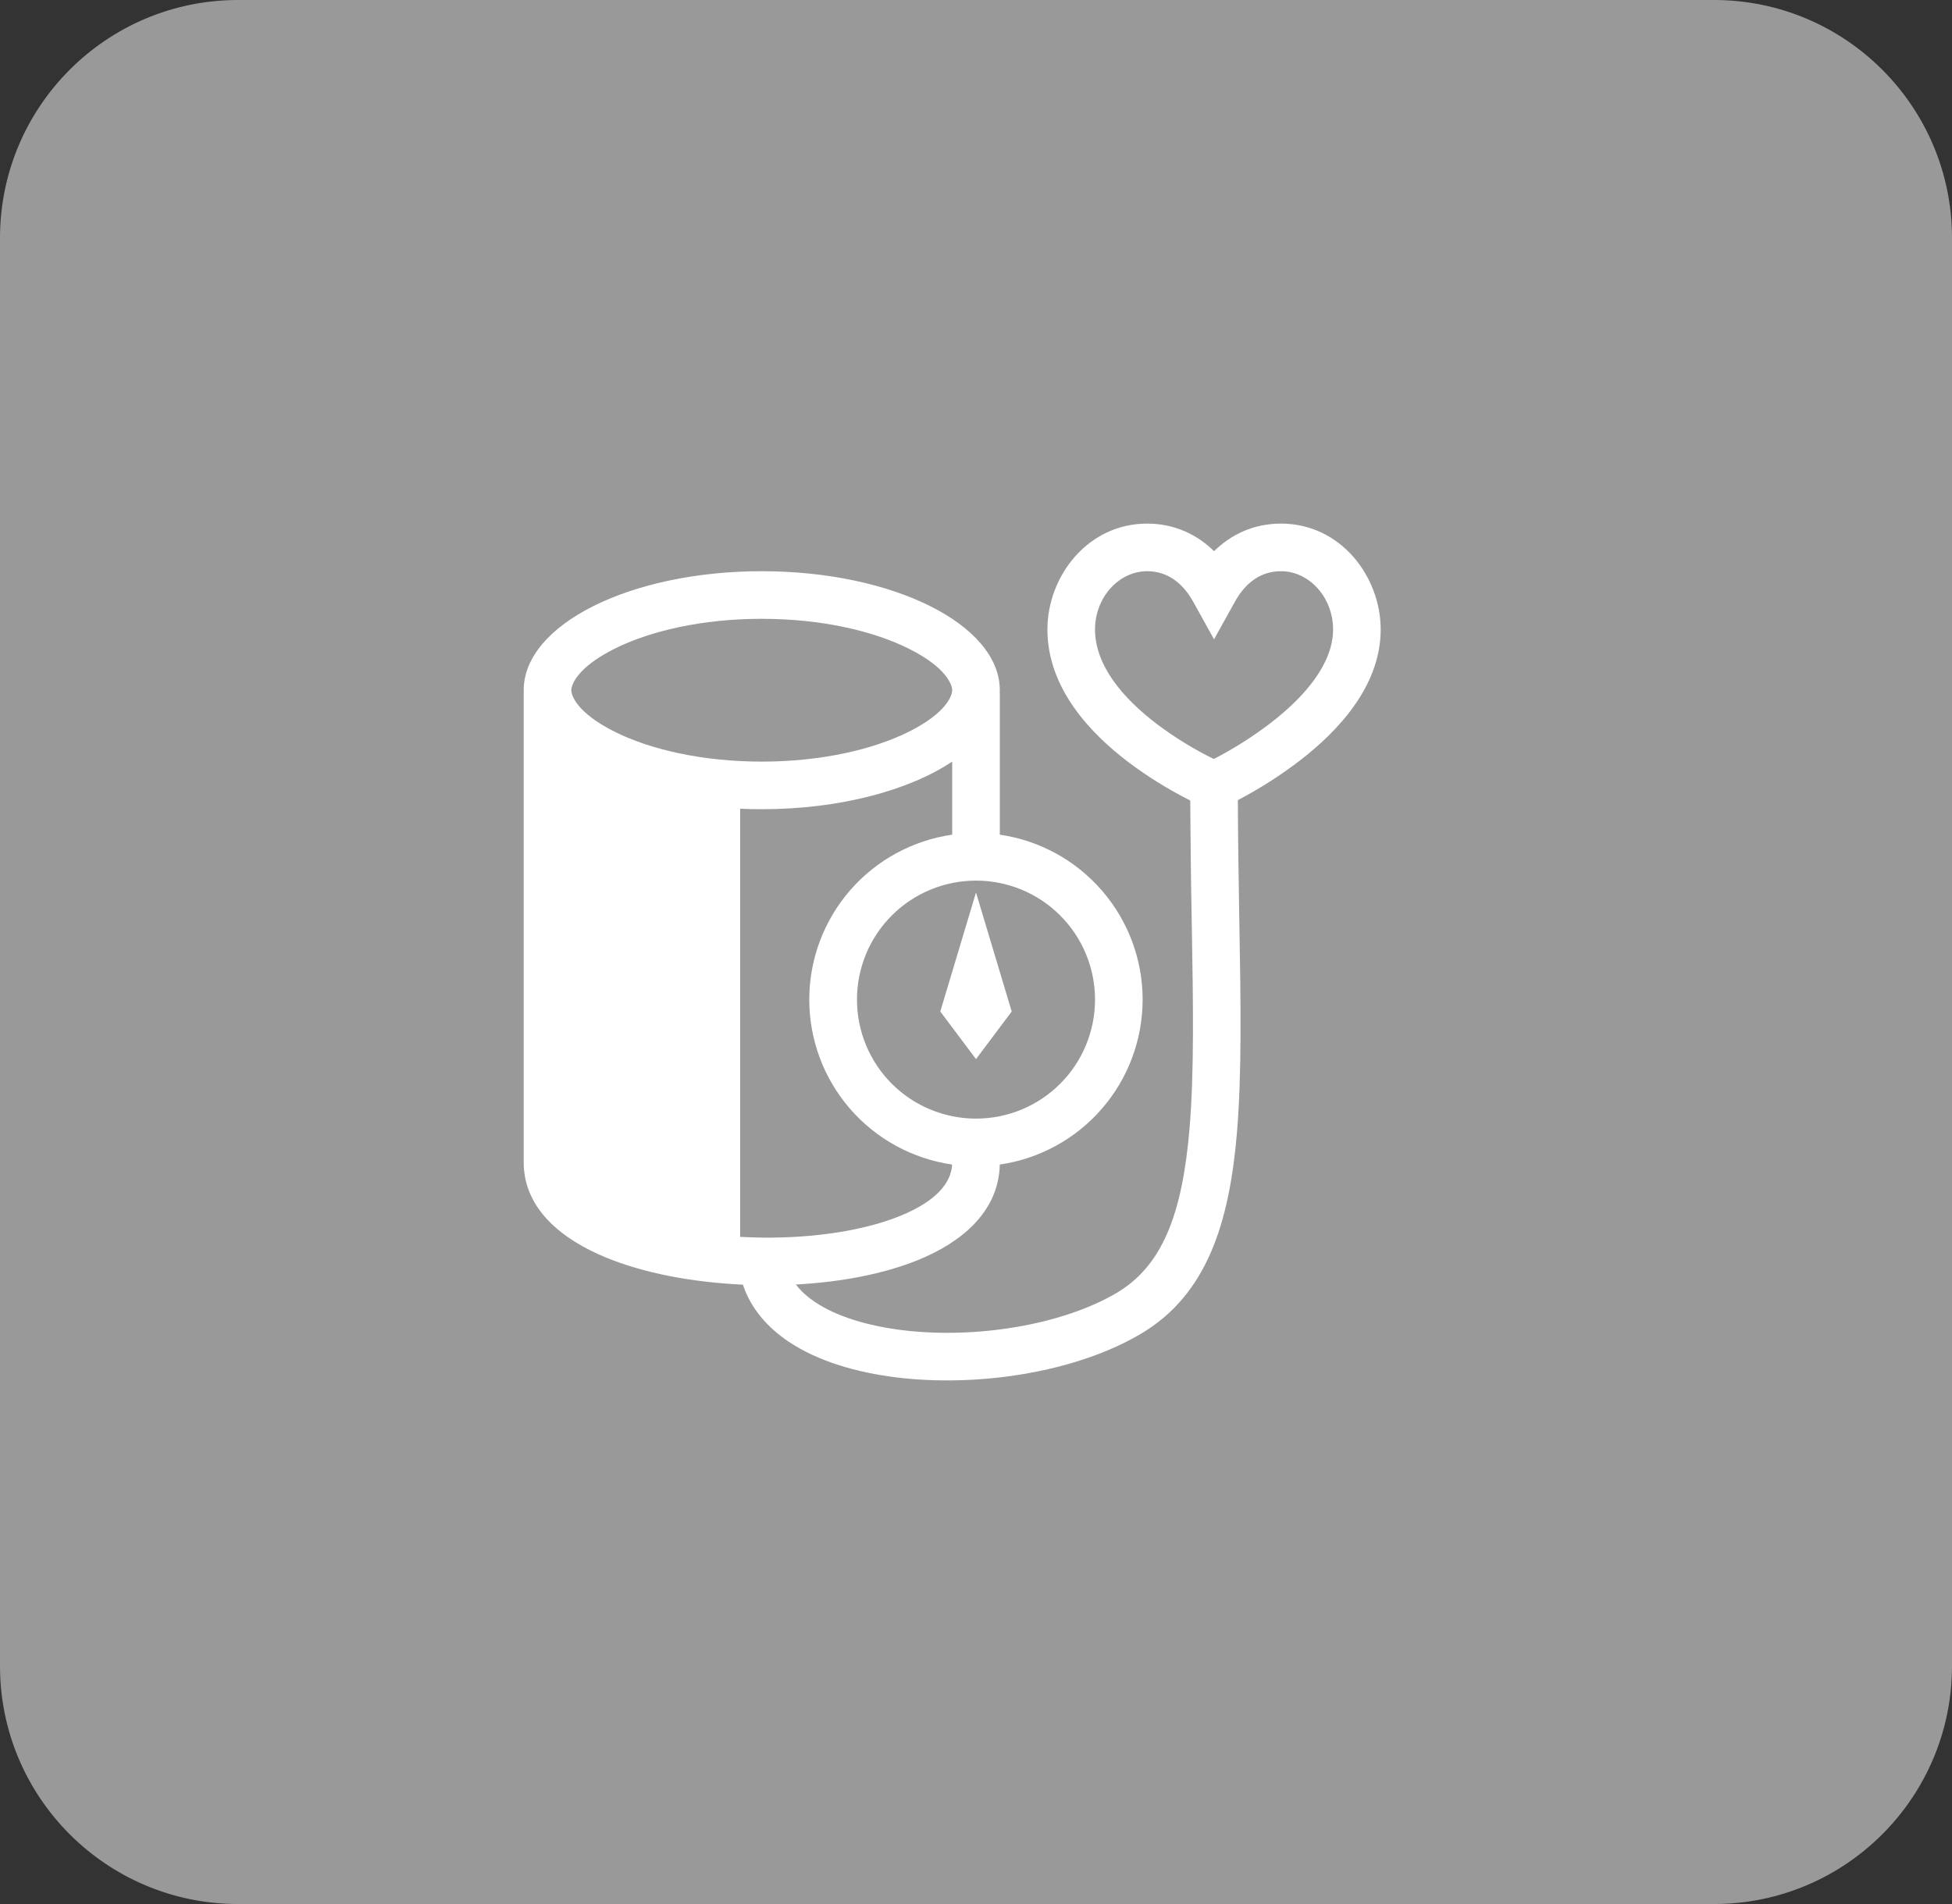 <svg width="41" height="40" viewBox="0 0 41 40" fill="none" xmlns="http://www.w3.org/2000/svg">
<rect x="0" y="0" width="41" height="40" fill="#333333" stroke="none"/>
<path d="M0 5C0 2.239 2.239 0 5 0H36C38.761 0 41 2.239 41 5V35C41 37.761 38.761 40 36 40H5C2.239 40 0 37.761 0 35V5Z" fill="white" fill-opacity="0.5"/>
<path d="M20.5 18.75L19.75 21.25L20.5 22.25L21.25 21.25L20.5 18.75Z" fill="white"/>
<path fill-rule="evenodd" clip-rule="evenodd" d="M25 16.817C24.543 16.587 24.107 16.317 23.698 16.009C22.926 15.423 22 14.474 22 13.224C22 12.111 22.842 11 24.094 11C24.675 11 25.145 11.232 25.5 11.579C25.855 11.232 26.325 11 26.907 11C28.158 11 29 12.111 29 13.224C29 14.435 28.07 15.386 27.305 15.976C26.895 16.29 26.459 16.569 26 16.809C26.003 17.681 26.017 18.514 26.03 19.302C26.061 21.029 26.085 22.544 25.981 23.794C25.822 25.688 25.352 27.208 23.948 28.03C22.568 28.839 20.528 29.143 18.838 28.938C17.991 28.834 17.181 28.598 16.569 28.189C16.123 27.891 15.77 27.491 15.604 26.988C14.565 26.941 13.532 26.752 12.715 26.413C11.832 26.047 11 25.413 11 24.42V14.561H11.002C11.001 14.541 11 14.52 11 14.5C11 13.12 13.239 12 16 12C18.762 12 21 13.12 21 14.5C21 14.52 21 14.541 20.998 14.561H21V17.535C21.833 17.656 22.595 18.073 23.145 18.709C23.696 19.345 24 20.159 24 21C23.999 21.842 23.696 22.655 23.145 23.291C22.594 23.928 21.832 24.344 21 24.465C20.977 25.472 20.171 26.11 19.282 26.471C18.547 26.77 17.642 26.936 16.718 26.985C16.817 27.119 16.953 27.242 17.125 27.357C17.559 27.648 18.2 27.852 18.959 27.945C20.485 28.131 22.293 27.841 23.444 27.168C24.399 26.608 24.831 25.54 24.985 23.71C25.085 22.509 25.061 21.079 25.032 19.392C25.015 18.533 25.005 17.675 25 16.817ZM24.094 12C23.503 12 23 12.548 23 13.224C23 13.972 23.574 14.66 24.302 15.213C24.676 15.494 25.075 15.739 25.494 15.945C25.916 15.728 26.318 15.473 26.695 15.184C27.43 14.616 28 13.928 28 13.225C28 12.547 27.497 12 26.906 12C26.494 12 26.166 12.229 25.937 12.643L25.5 13.431L25.063 12.643C24.833 12.229 24.505 12 24.094 12ZM16 17C17.636 17 19.087 16.608 20 16V17.535C19.167 17.655 18.404 18.071 17.853 18.707C17.302 19.343 16.998 20.157 16.998 20.999C16.998 21.841 17.301 22.655 17.852 23.291C18.403 23.928 19.165 24.344 19.998 24.465C19.977 24.854 19.662 25.237 18.905 25.545C18.143 25.855 17.09 26.012 16.006 26C15.852 25.998 15.699 25.992 15.546 25.984V16.99C15.695 16.997 15.847 17 16 17ZM20 14.5C20 14.607 19.887 14.974 19.088 15.373C18.349 15.742 17.259 16 16 16C14.741 16 13.65 15.742 12.912 15.373C12.113 14.974 12 14.607 12 14.5C12 14.393 12.113 14.026 12.912 13.627C13.65 13.258 14.741 13 16 13C17.259 13 18.35 13.258 19.088 13.627C19.887 14.026 20 14.393 20 14.5ZM20.5 23.5C21.163 23.5 21.799 23.237 22.268 22.768C22.737 22.299 23 21.663 23 21C23 20.337 22.737 19.701 22.268 19.232C21.799 18.763 21.163 18.5 20.5 18.5C19.837 18.5 19.201 18.763 18.732 19.232C18.263 19.701 18 20.337 18 21C18 21.663 18.263 22.299 18.732 22.768C19.201 23.237 19.837 23.5 20.5 23.5Z" fill="white"/>
</svg>
